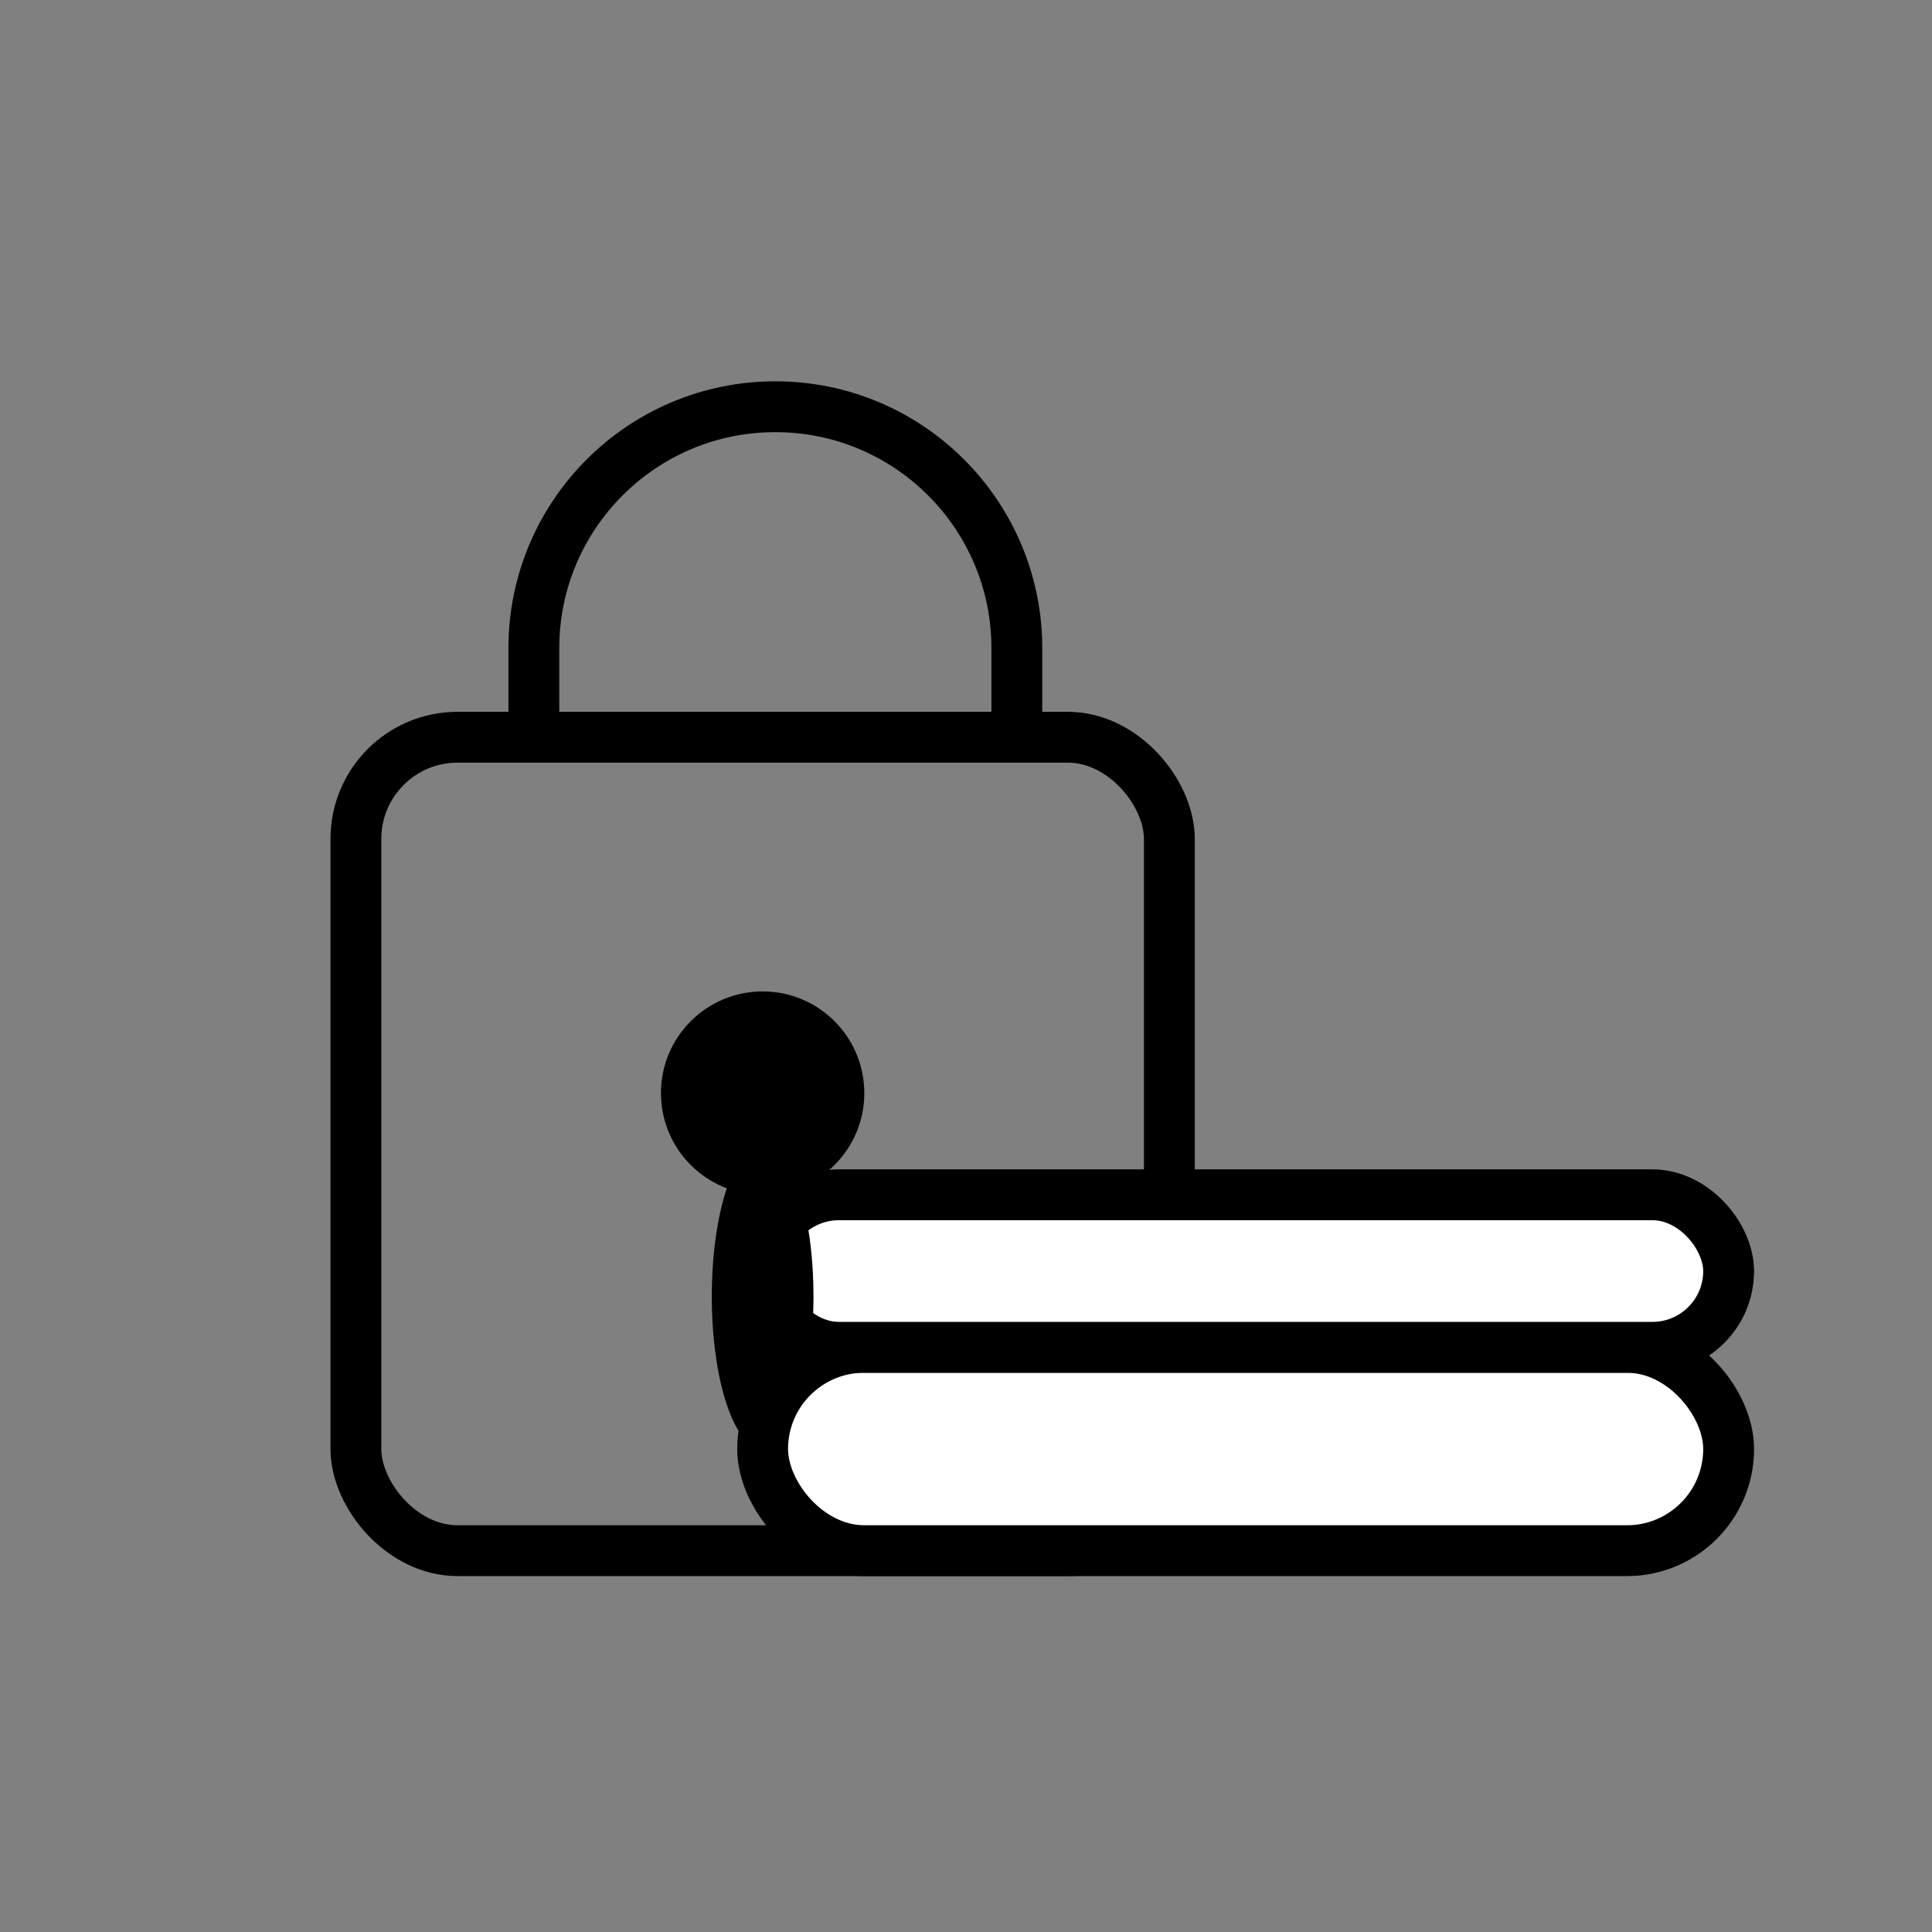 <svg width="38" height="38" viewBox="0 0 38 38" fill="none" xmlns="http://www.w3.org/2000/svg">
<rect x="0" y="0" width="38" height="38" fill="#808080" stroke="none"/>
<mask id="mask0_186_258" style="mask-type:alpha" maskUnits="userSpaceOnUse" x="0" y="0" width="38" height="38">
<rect width="38" height="38" fill="#C4C4C4"/>
</mask>
<g mask="url(#mask0_186_258)">
<rect x="7" y="14.5" width="16" height="16" rx="2" stroke="black" stroke-linejoin="round"/>
<path d="M10.5 14.5V12.75C10.5 10.127 12.627 8 15.25 8V8C17.873 8 20 10.127 20 12.75V14.5" stroke="black"/>
<rect x="15" y="26.5" width="19" height="4" rx="2" fill="white" stroke="black" stroke-linejoin="round"/>
<rect x="15" y="23.5" width="19" height="3" rx="1.5" fill="white" stroke="black" stroke-linejoin="round"/>
<circle cx="15" cy="21.5" r="2" fill="black"/>
<ellipse cx="15" cy="25.5" rx="1" ry="3" fill="black"/>
</g>
</svg>
